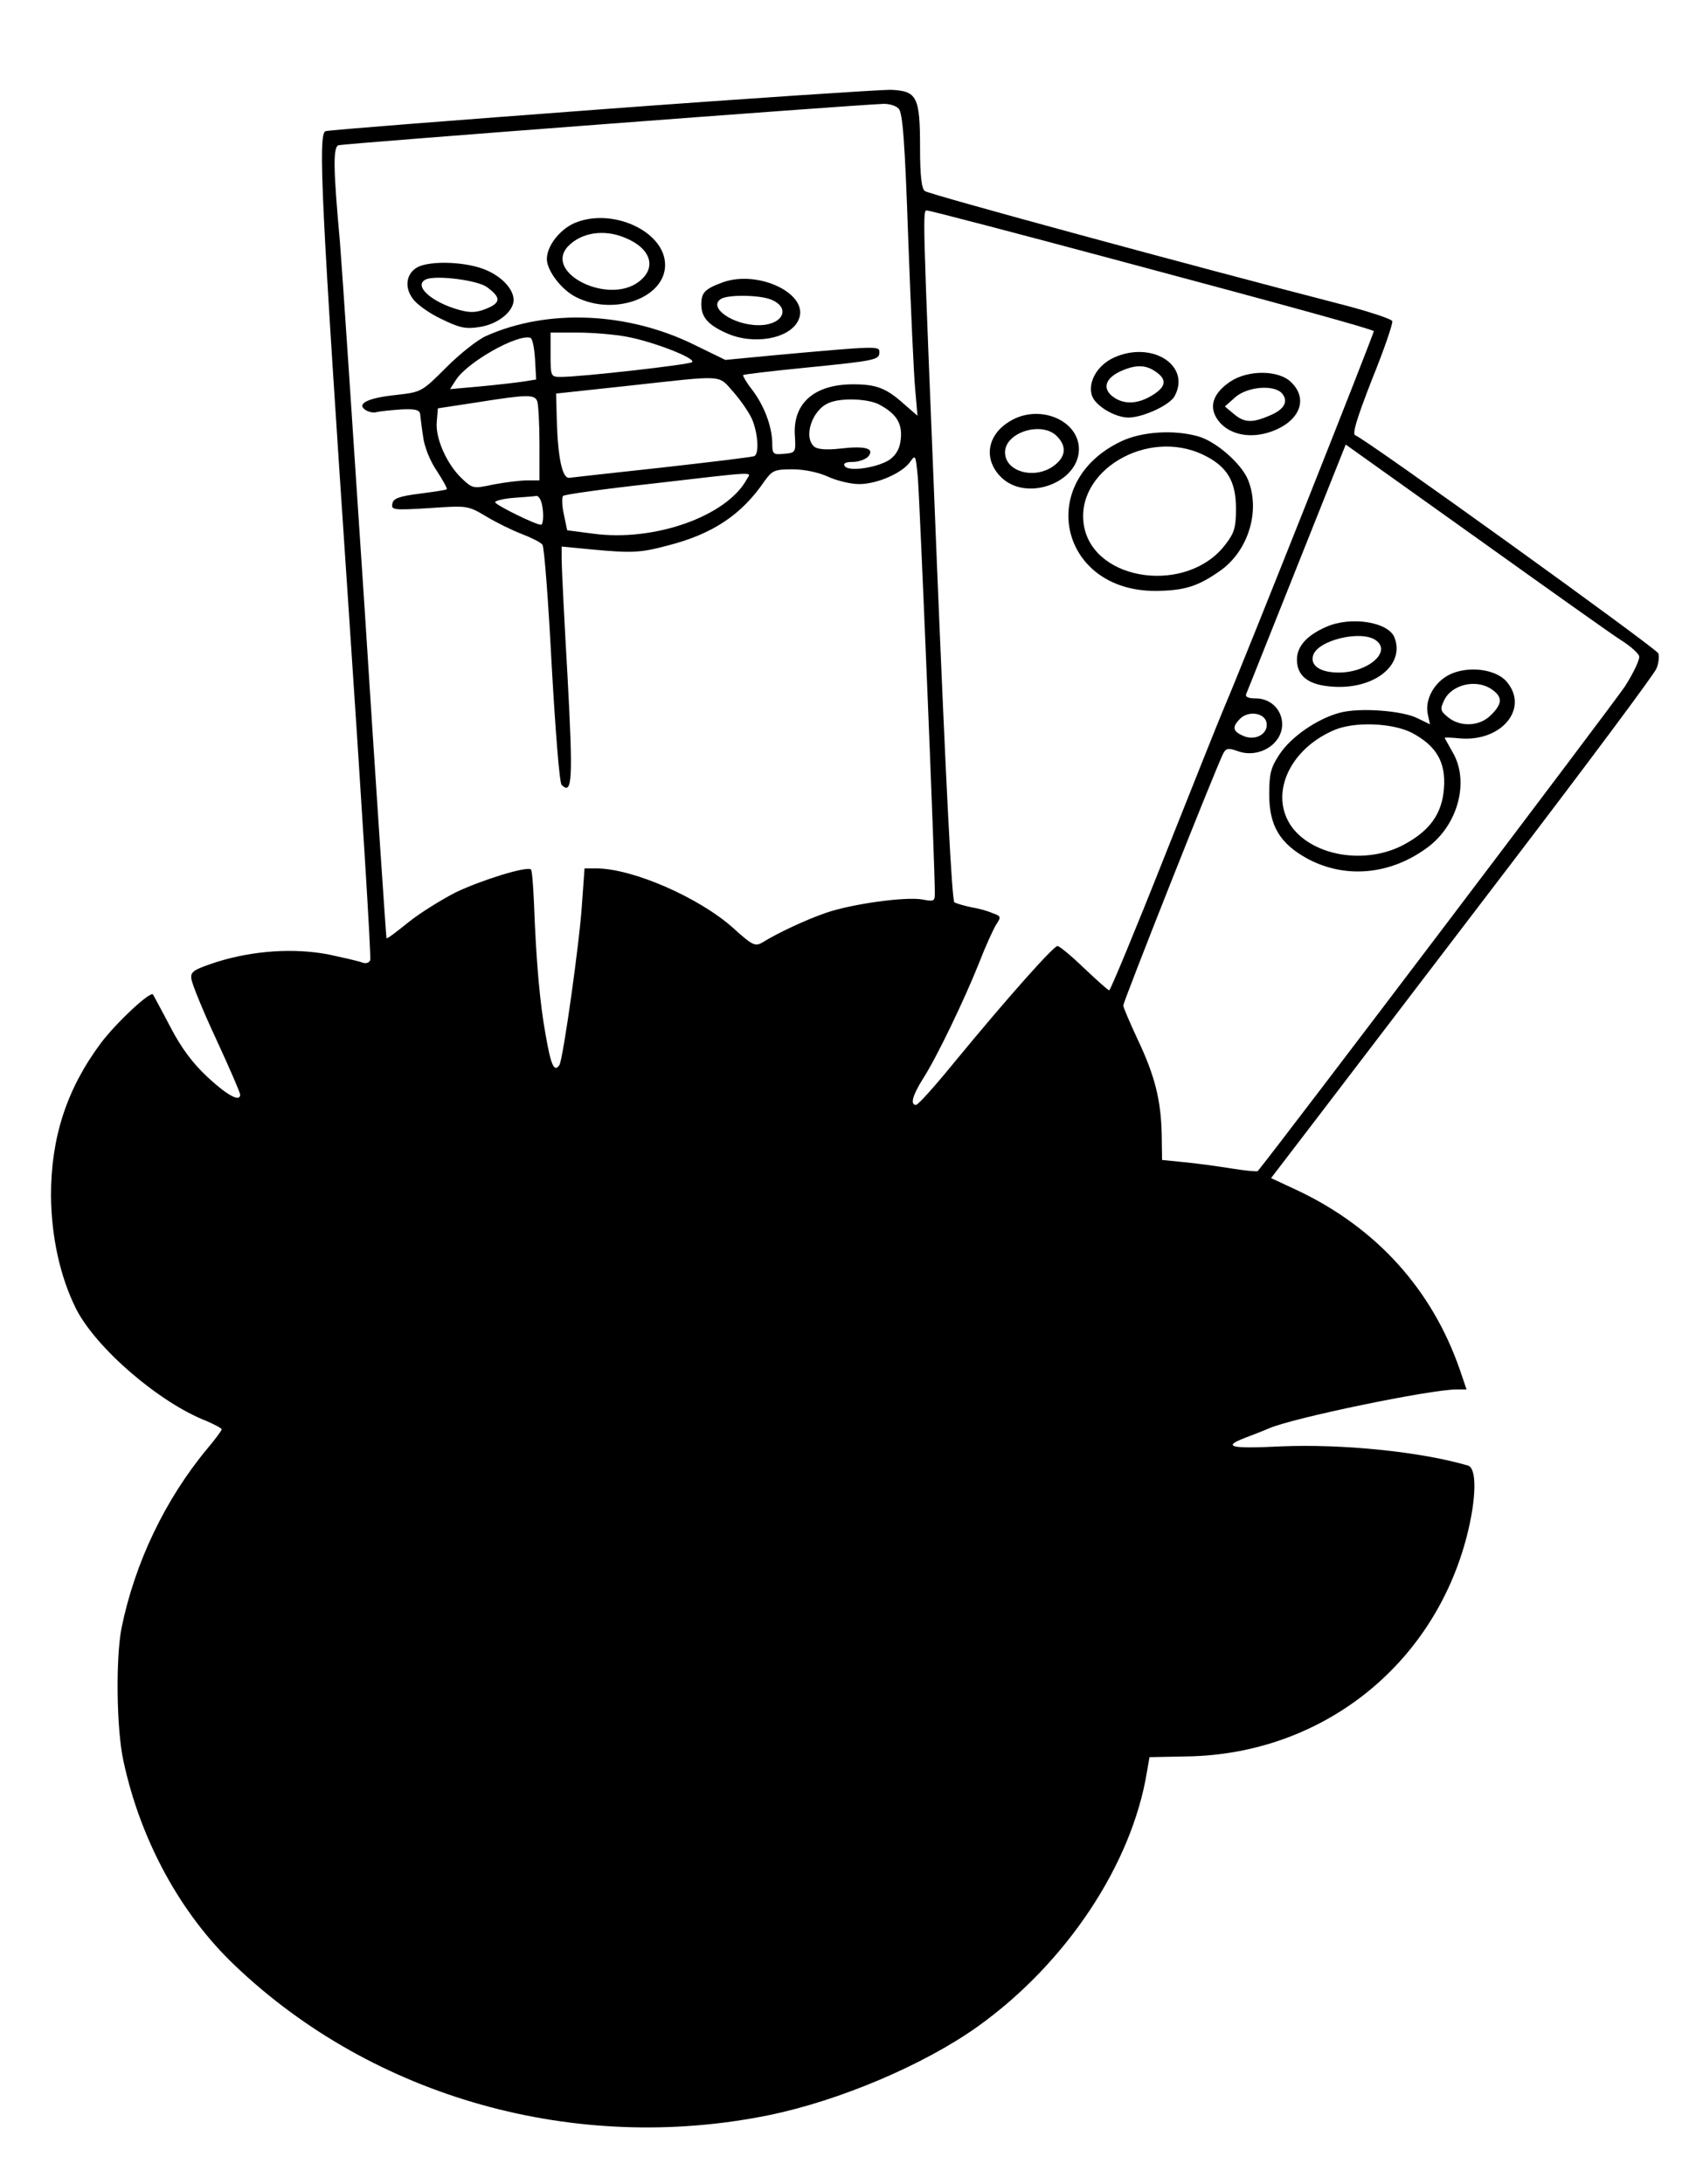 <?xml version="1.0" standalone="no"?>
<!DOCTYPE svg PUBLIC "-//W3C//DTD SVG 20010904//EN"
 "http://www.w3.org/TR/2001/REC-SVG-20010904/DTD/svg10.dtd">
<svg version="1.0" xmlns="http://www.w3.org/2000/svg"
 width="459pt" height="591pt" viewBox="0 0 459 591"
 preserveAspectRatio="xMidYMid meet">

<g transform="translate(0,591) scale(0.1,-0.1)"
fill="#000000" stroke="none">
<path d="M1625 5614 c-401 -30 -736 -56 -744 -59 -21 -8 -11 -199 62 -1285 35
-520 62 -951 59 -958 -3 -8 -12 -10 -21 -7 -9 4 -50 13 -91 22 -94 18 -203 11
-303 -20 -63 -21 -72 -26 -69 -46 1 -12 31 -86 67 -163 36 -78 65 -145 65
-150 0 -21 -34 -3 -87 46 -40 37 -72 79 -102 137 -24 46 -46 86 -47 88 -8 9
-101 -78 -142 -133 -92 -124 -134 -255 -134 -411 1 -113 25 -221 68 -307 54
-106 224 -253 352 -303 23 -10 42 -20 42 -23 0 -3 -17 -26 -38 -51 -115 -138
-197 -310 -233 -486 -16 -81 -14 -274 5 -360 46 -215 155 -415 303 -555 375
-357 921 -510 1443 -404 191 39 420 136 566 240 239 171 417 438 458 689 l7
40 102 2 c364 6 667 246 757 597 26 102 27 183 3 190 -129 38 -342 59 -506 52
-139 -7 -161 -1 -95 24 18 7 47 18 63 25 64 28 436 105 507 105 l27 0 -18 53
c-75 217 -225 383 -436 484 l-75 35 124 162 c67 88 300 393 516 676 216 283
398 527 403 541 6 14 8 33 5 41 -6 14 -793 581 -820 590 -9 3 3 43 45 151 33
81 57 152 55 158 -2 6 -69 28 -148 48 -380 98 -1106 295 -1117 304 -9 6 -13
43 -13 116 0 140 -8 155 -80 158 -30 0 -383 -23 -785 -53z m807 2 c11 -10 17
-91 26 -352 7 -187 15 -370 19 -409 l6 -70 -38 33 c-47 42 -74 52 -136 52
-104 0 -162 -50 -158 -135 3 -50 3 -50 -29 -53 -30 -3 -32 -1 -32 30 -1 45
-22 101 -55 144 -15 19 -25 37 -24 39 2 2 78 11 169 20 190 19 200 21 200 42
0 17 -5 17 -281 -8 l-136 -13 -84 41 c-181 89 -397 98 -563 24 -23 -10 -71
-48 -108 -85 -67 -67 -67 -67 -138 -75 -75 -8 -107 -24 -80 -41 8 -5 22 -8 30
-5 8 2 37 5 65 7 38 2 50 -1 52 -12 1 -8 4 -36 8 -61 3 -27 19 -67 37 -93 17
-26 29 -48 27 -50 -2 -2 -35 -7 -74 -12 -55 -7 -71 -13 -73 -27 -4 -17 3 -18
100 -12 103 7 104 7 153 -22 28 -17 71 -38 97 -48 26 -10 52 -23 56 -29 5 -6
16 -152 25 -325 10 -176 21 -319 27 -325 29 -29 31 14 16 293 -9 155 -16 298
-16 317 l0 35 83 -8 c108 -10 130 -9 205 11 121 31 199 83 261 174 21 29 27
32 76 32 31 0 70 -8 96 -20 24 -11 62 -20 84 -20 49 0 117 30 138 60 15 21 15
19 21 -42 5 -56 47 -1069 46 -1126 0 -21 -3 -22 -34 -16 -46 8 -190 -12 -260
-36 -55 -19 -130 -54 -172 -80 -20 -12 -27 -9 -80 39 -93 83 -273 161 -370
161 l-32 0 -7 -97 c-6 -99 -51 -419 -61 -435 -14 -21 -23 -1 -37 80 -16 86
-26 201 -32 361 -2 45 -5 85 -8 88 -10 10 -133 -28 -204 -62 -39 -20 -97 -56
-128 -81 -31 -25 -57 -45 -59 -43 -1 2 -28 402 -59 889 -32 487 -62 935 -67
995 -18 198 -19 256 -4 262 10 4 1377 108 1476 112 15 0 33 -5 40 -13z m617
-417 c445 -119 655 -177 669 -185 3 -1 -349 -888 -403 -1014 -13 -30 -87 -216
-165 -412 -78 -197 -145 -358 -148 -358 -3 0 -33 27 -68 60 -34 33 -67 60 -72
60 -11 0 -138 -143 -277 -312 -53 -65 -100 -118 -106 -118 -16 0 -10 25 19 71
38 59 113 216 152 314 17 44 38 90 46 103 14 21 13 23 -10 31 -13 6 -39 13
-58 16 -19 4 -39 10 -45 13 -7 5 -23 325 -47 907 -41 1015 -40 965 -25 965 6
0 248 -63 538 -141z m-1354 -200 c72 -13 190 -59 178 -69 -8 -7 -301 -40 -355
-40 -27 0 -28 1 -28 60 l0 60 73 0 c40 0 100 -5 132 -11z m-247 -61 l3 -55
-38 -6 c-21 -3 -73 -9 -117 -13 l-78 -7 16 25 c31 48 165 124 201 114 6 -1 11
-27 13 -58z m537 -89 c20 -23 43 -56 51 -75 15 -37 19 -90 6 -98 -5 -3 -116
-16 -248 -31 -131 -14 -245 -27 -253 -28 -19 -3 -31 53 -34 153 l-2 75 195 21
c265 29 242 31 285 -17z m-531 -25 c3 -9 6 -60 6 -115 l0 -99 -33 0 c-19 0
-59 -5 -91 -11 -56 -12 -57 -11 -86 16 -41 39 -72 109 -68 153 l3 37 105 16
c138 22 157 22 164 3z m924 -8 c46 -24 64 -50 60 -92 -2 -26 -11 -43 -29 -57
-31 -22 -113 -35 -123 -18 -5 7 3 11 22 11 16 0 35 7 42 15 18 22 -9 29 -77
21 -36 -4 -60 -2 -69 5 -31 26 -6 101 40 119 33 14 104 11 134 -4z m2010 -639
c24 -15 45 -34 48 -42 3 -8 -14 -44 -38 -82 -31 -47 -944 -1252 -994 -1312 -2
-2 -34 1 -71 7 -38 6 -95 14 -128 17 l-60 6 -1 69 c-2 94 -19 160 -65 257 -21
45 -39 87 -39 92 0 11 254 652 271 683 7 13 14 14 37 6 57 -22 122 17 122 72
0 39 -31 70 -71 70 -21 0 -30 4 -26 13 3 6 64 161 137 343 l132 331 352 -251
c193 -138 370 -264 394 -279z m-2367 436 c-54 -100 -251 -170 -417 -147 l-69
9 -9 43 c-5 23 -6 46 -2 50 4 4 112 19 239 33 294 34 270 33 258 12z m-557
-59 c8 -21 8 -64 0 -64 -15 0 -124 54 -124 61 0 4 24 10 53 12 28 2 55 4 58 5
4 1 10 -5 13 -14z m1964 -601 c4 -30 -32 -49 -64 -34 -28 12 -30 24 -8 46 23
23 68 16 72 -12z"/>
<path d="M1554 5306 c-40 -18 -74 -62 -74 -97 0 -31 39 -83 79 -103 103 -52
241 -2 241 87 0 91 -144 157 -246 113z m139 -40 c70 -29 85 -82 35 -119 -83
-62 -255 24 -192 95 36 39 99 49 157 24z"/>
<path d="M1132 5188 c-32 -16 -39 -54 -15 -86 10 -15 45 -40 77 -55 49 -24 66
-28 103 -22 50 7 93 42 93 73 0 32 -37 69 -87 86 -53 18 -137 20 -171 4z m186
-55 c38 -28 38 -42 -1 -58 -27 -11 -43 -12 -73 -4 -77 21 -127 67 -91 83 27
12 139 -2 165 -21z"/>
<path d="M1956 5146 c-49 -18 -58 -28 -58 -60 0 -34 18 -55 67 -77 74 -34 173
-16 196 35 32 69 -107 137 -205 102z m129 -46 c57 -22 35 -70 -32 -70 -69 0
-138 48 -102 71 19 12 102 11 134 -1z"/>
<path d="M3014 4942 c-45 -21 -70 -66 -59 -102 9 -28 62 -60 100 -60 40 1 111
34 124 58 45 84 -63 151 -165 104z m114 -38 c31 -21 28 -41 -10 -64 -41 -25
-79 -25 -108 -2 -27 22 -18 49 24 68 41 18 67 17 94 -2z"/>
<path d="M3329 4877 c-47 -32 -59 -69 -32 -105 27 -36 80 -49 134 -33 83 25
113 88 64 136 -33 34 -117 35 -166 2z m141 -32 c18 -22 5 -44 -35 -60 -46 -20
-68 -19 -96 5 l-24 20 28 25 c33 29 106 35 127 10z"/>
<path d="M2733 4770 c-62 -37 -72 -103 -24 -151 68 -68 211 -16 211 76 -1 79
-109 123 -187 75z m127 -40 c27 -27 25 -55 -6 -79 -51 -40 -134 -19 -134 35 0
54 99 85 140 44z"/>
<path d="M3035 4716 c-235 -111 -166 -408 95 -405 76 1 112 12 173 55 76 54
109 163 74 247 -19 44 -87 103 -134 116 -66 19 -153 13 -208 -13z m222 -37
c64 -31 88 -71 88 -145 0 -51 -4 -66 -29 -98 -102 -134 -353 -101 -382 49 -28
149 170 268 323 194z"/>
<path d="M3590 4214 c-53 -23 -80 -53 -80 -89 0 -42 28 -66 84 -72 118 -14
210 54 180 132 -17 42 -117 58 -184 29z m134 -37 c43 -31 -22 -87 -101 -87
-50 0 -78 19 -69 47 13 41 131 69 170 40z"/>
<path d="M3922 4084 c-41 -21 -66 -67 -58 -106 l6 -28 -33 16 c-40 21 -159 30
-212 15 -60 -16 -131 -65 -162 -112 -24 -36 -28 -53 -28 -109 0 -85 29 -133
104 -174 101 -54 222 -44 322 29 85 61 117 181 70 260 -11 20 -21 37 -21 38 0
2 18 1 39 -1 114 -11 191 81 128 154 -30 34 -105 43 -155 18z m116 -40 c29
-20 28 -39 -3 -69 -30 -31 -83 -33 -116 -6 -21 17 -22 22 -11 45 20 44 88 60
130 30z m-217 -117 c66 -35 92 -79 87 -149 -5 -71 -39 -117 -111 -155 -102
-53 -241 -30 -300 48 -63 86 -10 210 113 263 55 24 158 20 211 -7z"/>
</g>
</svg>
